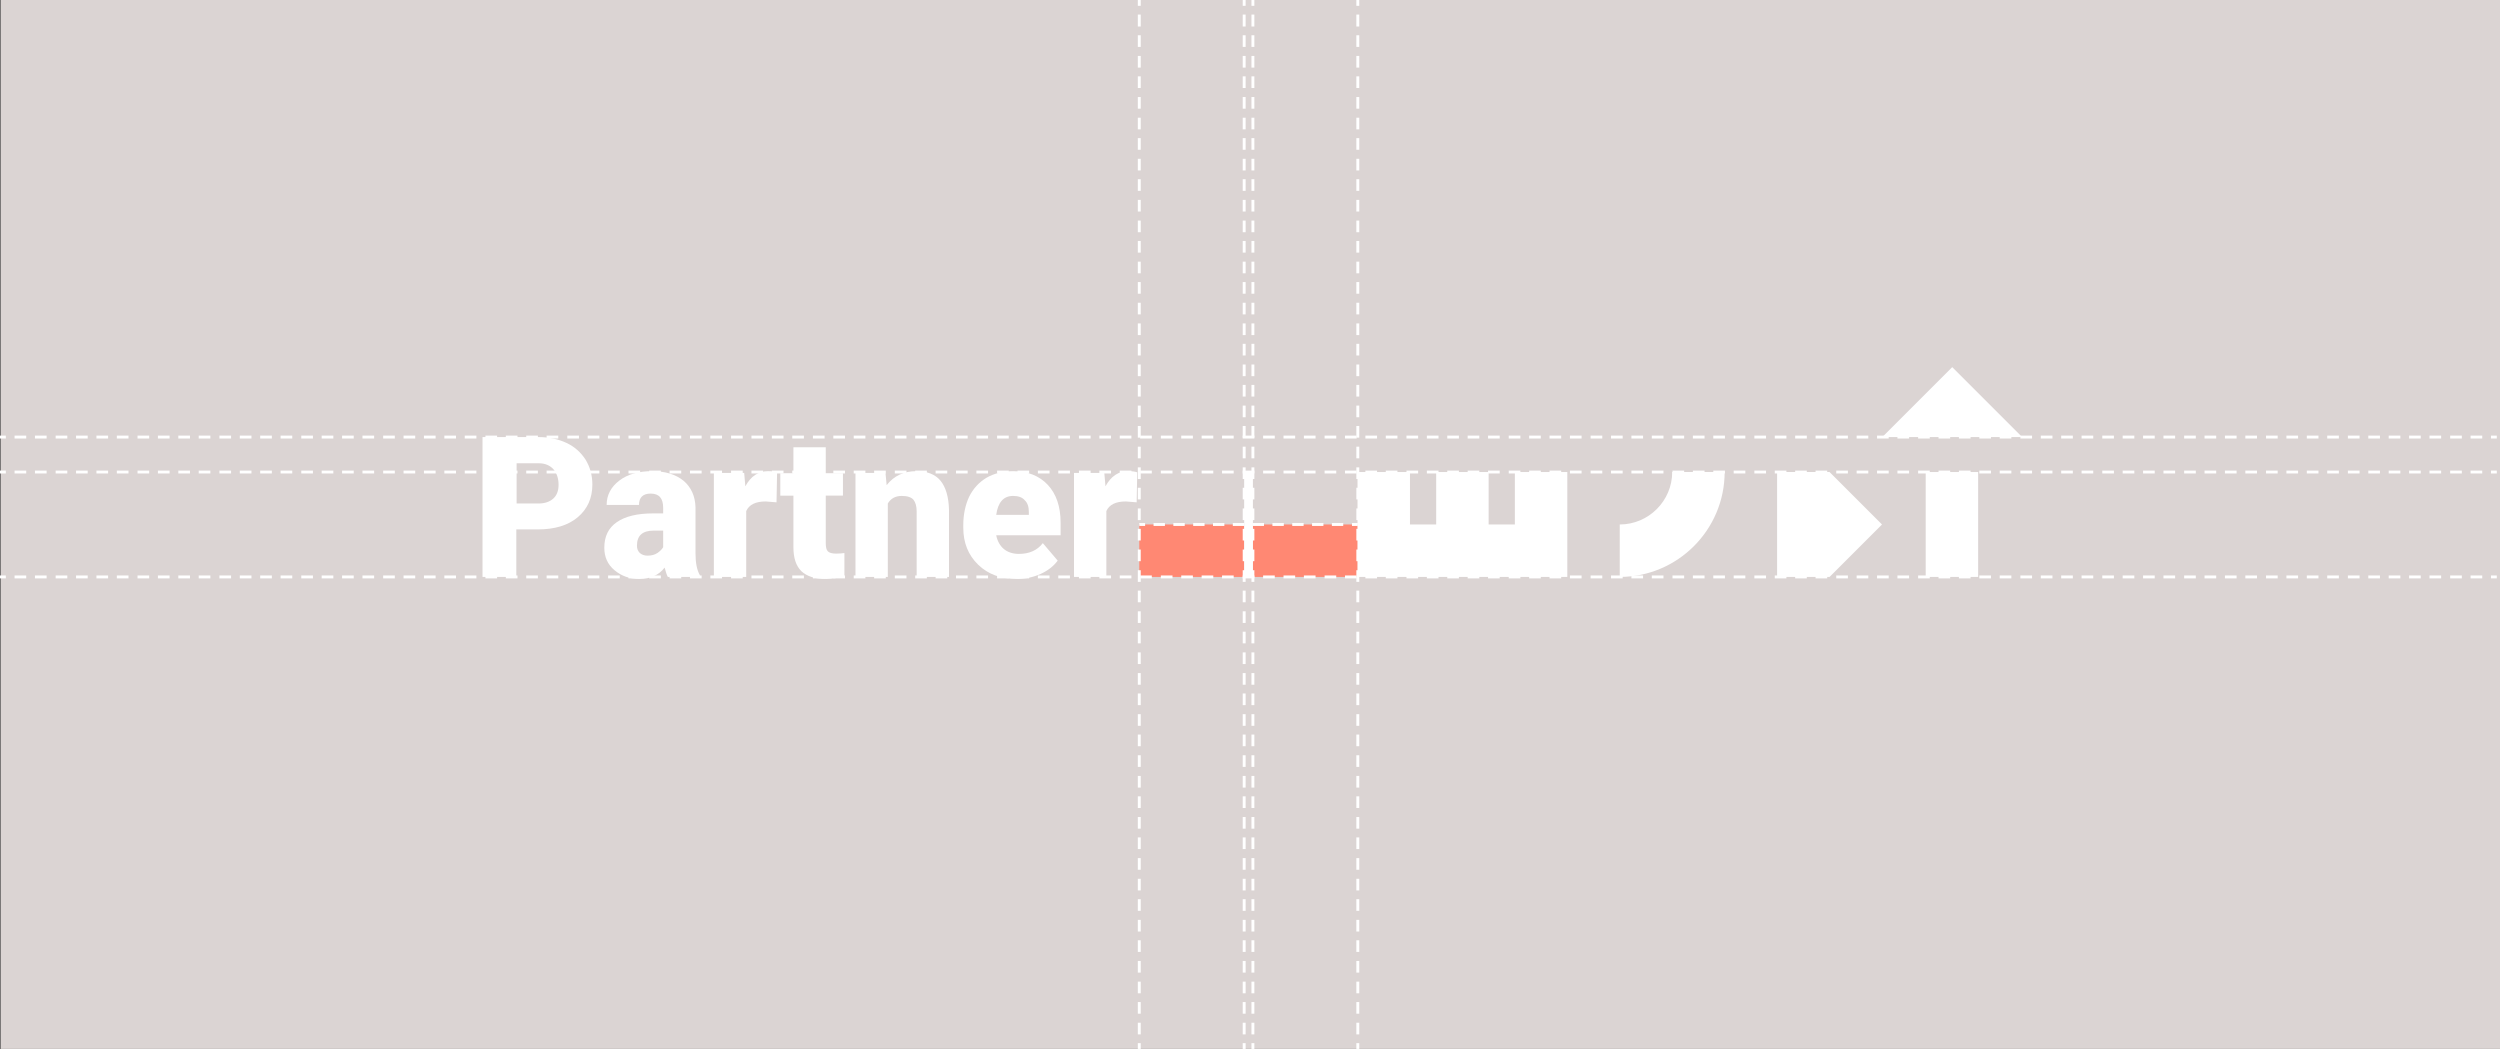 <?xml version="1.0" encoding="utf-8"?>
<!-- Generator: Adobe Illustrator 23.1.0, SVG Export Plug-In . SVG Version: 6.00 Build 0)  -->
<svg version="1.1" xmlns="http://www.w3.org/2000/svg" xmlns:xlink="http://www.w3.org/1999/xlink" x="0px" y="0px"
	 viewBox="0 0 858 360" style="enable-background:new 0 0 858 360;" xml:space="preserve">
<rect x="0" y="0" width="858" height="360" fill="#333333" stroke="none"/>
<style type="text/css">
	.st0{fill:#DBD4D3;}
	.st1{fill:#FFFFFF;}
	.st2{fill:#242121;}
	.st3{fill:#C7C0BF;}
	.st4{fill:#5C5958;}
	.st5{fill:#FF8873;}
	.st6{fill:#78FFA5;}
	.st7{fill:#907DFF;}
	.st8{fill:#FFE876;}
	.st9{fill:#7BD7FF;}
</style>
<g id="Layer_2">
	<rect x="0.2" y="0" class="st0" width="857.8" height="360"/>
</g>
<g id="Layer_1">
	<rect x="430" y="180" class="st5" width="36" height="18"/>
	<rect x="391" y="180" class="st5" width="36" height="18"/>
	<polygon class="st1" points="627.9,162 609.9,162 609.9,198 627.9,198 645.9,180 	"/>
	<rect x="660.9" y="162" class="st1" width="18" height="36"/>
	<path class="st1" d="M555.9,198v-18c9.9,0,18-8.1,18-18h18C591.9,181.8,575.8,198,555.9,198z"/>
	<polygon class="st1" points="646,150 670,126 694,150 	"/>
	<g>
		<rect x="0" y="149.5" class="st1" width="2" height="1"/>
		<path class="st1" d="M851.9,150.5h-4v-1h4V150.5z M844.9,150.5h-4v-1h4V150.5z M837.8,150.5h-4v-1h4V150.5z M830.8,150.5h-4v-1h4
			V150.5z M823.8,150.5h-4v-1h4V150.5z M816.8,150.5h-4v-1h4V150.5z M809.8,150.5h-4v-1h4V150.5z M802.7,150.5h-4v-1h4V150.5z
			 M795.7,150.5h-4v-1h4V150.5z M788.7,150.5h-4v-1h4V150.5z M781.7,150.5h-4v-1h4V150.5z M774.6,150.5h-4v-1h4V150.5z M767.6,150.5
			h-4v-1h4V150.5z M760.6,150.5h-4v-1h4V150.5z M753.6,150.5h-4v-1h4V150.5z M746.5,150.5h-4v-1h4V150.5z M739.5,150.5h-4v-1h4
			V150.5z M732.5,150.5h-4v-1h4V150.5z M725.5,150.5h-4v-1h4V150.5z M718.4,150.5h-4v-1h4V150.5z M711.4,150.5h-4v-1h4V150.5z
			 M704.4,150.5h-4v-1h4V150.5z M697.4,150.5h-4v-1h4V150.5z M690.3,150.5h-4v-1h4V150.5z M683.3,150.5h-4v-1h4V150.5z M676.3,150.5
			h-4v-1h4V150.5z M669.3,150.5h-4v-1h4V150.5z M662.3,150.5h-4v-1h4V150.5z M655.2,150.5h-4v-1h4V150.5z M648.2,150.5h-4v-1h4
			V150.5z M641.2,150.5h-4v-1h4V150.5z M634.2,150.5h-4v-1h4V150.5z M627.1,150.5h-4v-1h4V150.5z M620.1,150.5h-4v-1h4V150.5z
			 M613.1,150.5h-4v-1h4V150.5z M606.1,150.5h-4v-1h4V150.5z M599,150.5h-4v-1h4V150.5z M592,150.5h-4v-1h4V150.5z M585,150.5h-4v-1
			h4V150.5z M578,150.5h-4v-1h4V150.5z M570.9,150.5h-4v-1h4V150.5z M563.9,150.5h-4v-1h4V150.5z M556.9,150.5h-4v-1h4V150.5z
			 M549.9,150.5h-4v-1h4V150.5z M542.8,150.5h-4v-1h4V150.5z M535.8,150.5h-4v-1h4V150.5z M528.8,150.5h-4v-1h4V150.5z M521.8,150.5
			h-4v-1h4V150.5z M514.7,150.5h-4v-1h4V150.5z M507.7,150.5h-4v-1h4V150.5z M500.7,150.5h-4v-1h4V150.5z M493.7,150.5h-4v-1h4
			V150.5z M486.7,150.5h-4v-1h4V150.5z M479.6,150.5h-4v-1h4V150.5z M472.6,150.5h-4v-1h4V150.5z M465.6,150.5h-4v-1h4V150.5z
			 M458.6,150.5h-4v-1h4V150.5z M451.5,150.5h-4v-1h4V150.5z M444.5,150.5h-4v-1h4V150.5z M437.5,150.5h-4v-1h4V150.5z M430.5,150.5
			h-4v-1h4V150.5z M423.4,150.5h-4v-1h4V150.5z M416.4,150.5h-4v-1h4V150.5z M409.4,150.5h-4v-1h4V150.5z M402.4,150.5h-4v-1h4
			V150.5z M395.3,150.5h-4v-1h4V150.5z M388.3,150.5h-4v-1h4V150.5z M381.3,150.5h-4v-1h4V150.5z M374.3,150.5h-4v-1h4V150.5z
			 M367.2,150.5h-4v-1h4V150.5z M360.2,150.5h-4v-1h4V150.5z M353.2,150.5h-4v-1h4V150.5z M346.2,150.5h-4v-1h4V150.5z M339.1,150.5
			h-4v-1h4V150.5z M332.1,150.5h-4v-1h4V150.5z M325.1,150.5h-4v-1h4V150.5z M318.1,150.5h-4v-1h4V150.5z M311.1,150.5h-4v-1h4
			V150.5z M304,150.5h-4v-1h4V150.5z M297,150.5h-4v-1h4V150.5z M290,150.5h-4v-1h4V150.5z M283,150.5h-4v-1h4V150.5z M275.9,150.5
			h-4v-1h4V150.5z M268.9,150.5h-4v-1h4V150.5z M261.9,150.5h-4v-1h4V150.5z M254.9,150.5h-4v-1h4V150.5z M247.8,150.5h-4v-1h4
			V150.5z M240.8,150.5h-4v-1h4V150.5z M233.8,150.5h-4v-1h4V150.5z M226.8,150.5h-4v-1h4V150.5z M219.7,150.5h-4v-1h4V150.5z
			 M212.7,150.5h-4v-1h4V150.5z M205.7,150.5h-4v-1h4V150.5z M198.7,150.5h-4v-1h4V150.5z M191.6,150.5h-4v-1h4V150.5z M184.6,150.5
			h-4v-1h4V150.5z M177.6,150.5h-4v-1h4V150.5z M170.6,150.5h-4v-1h4V150.5z M163.5,150.5h-4v-1h4V150.5z M156.5,150.5h-4v-1h4
			V150.5z M149.5,150.5h-4v-1h4V150.5z M142.5,150.5h-4v-1h4V150.5z M135.5,150.5h-4v-1h4V150.5z M128.4,150.5h-4v-1h4V150.5z
			 M121.4,150.5h-4v-1h4V150.5z M114.4,150.5h-4v-1h4V150.5z M107.4,150.5h-4v-1h4V150.5z M100.3,150.5h-4v-1h4V150.5z M93.3,150.5
			h-4v-1h4V150.5z M86.3,150.5h-4v-1h4V150.5z M79.3,150.5h-4v-1h4V150.5z M72.2,150.5h-4v-1h4V150.5z M65.2,150.5h-4v-1h4V150.5z
			 M58.2,150.5h-4v-1h4V150.5z M51.2,150.5h-4v-1h4V150.5z M44.1,150.5h-4v-1h4V150.5z M37.1,150.5h-4v-1h4V150.5z M30.1,150.5h-4
			v-1h4V150.5z M23.1,150.5h-4v-1h4V150.5z M16,150.5h-4v-1h4V150.5z M9,150.5H5v-1h4V150.5z"/>
		<rect x="854.9" y="149.5" class="st1" width="2" height="1"/>
	</g>
	<g>
		<rect x="391" y="179.5" class="st1" width="2" height="1"/>
		<path class="st1" d="M461,180.5h-3.9v-1h3.9V180.5z M454.2,180.5h-3.9v-1h3.9V180.5z M447.4,180.5h-3.9v-1h3.9V180.5z
			 M440.6,180.5h-3.9v-1h3.9V180.5z M433.8,180.5h-3.9v-1h3.9V180.5z M427,180.5h-3.9v-1h3.9V180.5z M420.2,180.5h-3.9v-1h3.9V180.5
			z M413.4,180.5h-3.9v-1h3.9V180.5z M406.6,180.5h-3.9v-1h3.9V180.5z M399.8,180.5h-3.9v-1h3.9V180.5z"/>
		<rect x="464" y="179.5" class="st1" width="2" height="1"/>
	</g>
	<g>
		<rect x="0" y="161.5" class="st1" width="2" height="1"/>
		<path class="st1" d="M851.9,162.5h-4v-1h4V162.5z M844.9,162.5h-4v-1h4V162.5z M837.8,162.5h-4v-1h4V162.5z M830.8,162.5h-4v-1h4
			V162.5z M823.8,162.5h-4v-1h4V162.5z M816.8,162.5h-4v-1h4V162.5z M809.8,162.5h-4v-1h4V162.5z M802.7,162.5h-4v-1h4V162.5z
			 M795.7,162.5h-4v-1h4V162.5z M788.7,162.5h-4v-1h4V162.5z M781.7,162.5h-4v-1h4V162.5z M774.6,162.5h-4v-1h4V162.5z M767.6,162.5
			h-4v-1h4V162.5z M760.6,162.5h-4v-1h4V162.5z M753.6,162.5h-4v-1h4V162.5z M746.5,162.5h-4v-1h4V162.5z M739.5,162.5h-4v-1h4
			V162.5z M732.5,162.5h-4v-1h4V162.5z M725.5,162.5h-4v-1h4V162.5z M718.4,162.5h-4v-1h4V162.5z M711.4,162.5h-4v-1h4V162.5z
			 M704.4,162.5h-4v-1h4V162.5z M697.4,162.5h-4v-1h4V162.5z M690.3,162.5h-4v-1h4V162.5z M683.3,162.5h-4v-1h4V162.5z M676.3,162.5
			h-4v-1h4V162.5z M669.3,162.5h-4v-1h4V162.5z M662.3,162.5h-4v-1h4V162.5z M655.2,162.5h-4v-1h4V162.5z M648.2,162.5h-4v-1h4
			V162.5z M641.2,162.5h-4v-1h4V162.5z M634.2,162.5h-4v-1h4V162.5z M627.1,162.5h-4v-1h4V162.5z M620.1,162.5h-4v-1h4V162.5z
			 M613.1,162.5h-4v-1h4V162.5z M606.1,162.5h-4v-1h4V162.5z M599,162.5h-4v-1h4V162.5z M592,162.5h-4v-1h4V162.5z M585,162.5h-4v-1
			h4V162.5z M578,162.5h-4v-1h4V162.5z M570.9,162.5h-4v-1h4V162.5z M563.9,162.5h-4v-1h4V162.5z M556.9,162.5h-4v-1h4V162.5z
			 M549.9,162.5h-4v-1h4V162.5z M542.8,162.5h-4v-1h4V162.5z M535.8,162.5h-4v-1h4V162.5z M528.8,162.5h-4v-1h4V162.5z M521.8,162.5
			h-4v-1h4V162.5z M514.7,162.5h-4v-1h4V162.5z M507.7,162.5h-4v-1h4V162.5z M500.7,162.5h-4v-1h4V162.5z M493.7,162.5h-4v-1h4
			V162.5z M486.7,162.5h-4v-1h4V162.5z M479.6,162.5h-4v-1h4V162.5z M472.6,162.5h-4v-1h4V162.5z M465.6,162.5h-4v-1h4V162.5z
			 M458.6,162.5h-4v-1h4V162.5z M451.5,162.5h-4v-1h4V162.5z M444.5,162.5h-4v-1h4V162.5z M437.5,162.5h-4v-1h4V162.5z M430.5,162.5
			h-4v-1h4V162.5z M423.4,162.5h-4v-1h4V162.5z M416.4,162.5h-4v-1h4V162.5z M409.4,162.5h-4v-1h4V162.5z M402.4,162.5h-4v-1h4
			V162.5z M395.3,162.5h-4v-1h4V162.5z M388.3,162.5h-4v-1h4V162.5z M381.3,162.5h-4v-1h4V162.5z M374.3,162.5h-4v-1h4V162.5z
			 M367.2,162.5h-4v-1h4V162.5z M360.2,162.5h-4v-1h4V162.5z M353.2,162.5h-4v-1h4V162.5z M346.2,162.5h-4v-1h4V162.5z M339.1,162.5
			h-4v-1h4V162.5z M332.1,162.5h-4v-1h4V162.5z M325.1,162.5h-4v-1h4V162.5z M318.1,162.5h-4v-1h4V162.5z M311.1,162.5h-4v-1h4
			V162.5z M304,162.5h-4v-1h4V162.5z M297,162.5h-4v-1h4V162.5z M290,162.5h-4v-1h4V162.5z M283,162.5h-4v-1h4V162.5z M275.9,162.5
			h-4v-1h4V162.5z M268.9,162.5h-4v-1h4V162.5z M261.9,162.5h-4v-1h4V162.5z M254.9,162.5h-4v-1h4V162.5z M247.8,162.5h-4v-1h4
			V162.5z M240.8,162.5h-4v-1h4V162.5z M233.8,162.5h-4v-1h4V162.5z M226.8,162.5h-4v-1h4V162.5z M219.7,162.5h-4v-1h4V162.5z
			 M212.7,162.5h-4v-1h4V162.5z M205.7,162.5h-4v-1h4V162.5z M198.7,162.5h-4v-1h4V162.5z M191.6,162.5h-4v-1h4V162.5z M184.6,162.5
			h-4v-1h4V162.5z M177.6,162.5h-4v-1h4V162.5z M170.6,162.5h-4v-1h4V162.5z M163.5,162.5h-4v-1h4V162.5z M156.5,162.5h-4v-1h4
			V162.5z M149.5,162.5h-4v-1h4V162.5z M142.5,162.5h-4v-1h4V162.5z M135.5,162.5h-4v-1h4V162.5z M128.4,162.5h-4v-1h4V162.5z
			 M121.4,162.5h-4v-1h4V162.5z M114.4,162.5h-4v-1h4V162.5z M107.4,162.5h-4v-1h4V162.5z M100.3,162.5h-4v-1h4V162.5z M93.3,162.5
			h-4v-1h4V162.5z M86.3,162.5h-4v-1h4V162.5z M79.3,162.5h-4v-1h4V162.5z M72.2,162.5h-4v-1h4V162.5z M65.2,162.5h-4v-1h4V162.5z
			 M58.2,162.5h-4v-1h4V162.5z M51.2,162.5h-4v-1h4V162.5z M44.1,162.5h-4v-1h4V162.5z M37.1,162.5h-4v-1h4V162.5z M30.1,162.5h-4
			v-1h4V162.5z M23.1,162.5h-4v-1h4V162.5z M16,162.5h-4v-1h4V162.5z M9,162.5H5v-1h4V162.5z"/>
		<rect x="854.9" y="161.5" class="st1" width="2" height="1"/>
	</g>
	<g>
		<rect x="426.5" y="358" class="st1" width="1" height="2"/>
		<path class="st1" d="M427.5,355h-1v-4h1V355z M427.5,347.9h-1v-4h1V347.9z M427.5,340.9h-1v-4h1V340.9z M427.5,333.8h-1v-4h1
			V333.8z M427.5,326.7h-1v-4h1V326.7z M427.5,319.7h-1v-4h1V319.7z M427.5,312.6h-1v-4h1V312.6z M427.5,305.6h-1v-4h1V305.6z
			 M427.5,298.5h-1v-4h1V298.5z M427.5,291.4h-1v-4h1V291.4z M427.5,284.4h-1v-4h1V284.4z M427.5,277.3h-1v-4h1V277.3z M427.5,270.3
			h-1v-4h1V270.3z M427.5,263.2h-1v-4h1V263.2z M427.5,256.1h-1v-4h1V256.1z M427.5,249.1h-1v-4h1V249.1z M427.5,242h-1v-4h1V242z
			 M427.5,235h-1v-4h1V235z M427.5,227.9h-1v-4h1V227.9z M427.5,220.8h-1v-4h1V220.8z M427.5,213.8h-1v-4h1V213.8z M427.5,206.7h-1
			v-4h1V206.7z M427.5,199.7h-1v-4h1V199.7z M427.5,192.6h-1v-4h1V192.6z M427.5,185.5h-1v-4h1V185.5z M427.5,178.5h-1v-4h1V178.5z
			 M427.5,171.4h-1v-4h1V171.4z M427.5,164.4h-1v-4h1V164.4z M427.5,157.3h-1v-4h1V157.3z M427.5,150.2h-1v-4h1V150.2z M427.5,143.2
			h-1v-4h1V143.2z M427.5,136.1h-1v-4h1V136.1z M427.5,129.1h-1v-4h1V129.1z M427.5,122h-1v-4h1V122z M427.5,115h-1v-4h1V115z
			 M427.5,107.9h-1v-4h1V107.9z M427.5,100.8h-1v-4h1V100.8z M427.5,93.8h-1v-4h1V93.8z M427.5,86.7h-1v-4h1V86.7z M427.5,79.7h-1
			v-4h1V79.7z M427.5,72.6h-1v-4h1V72.6z M427.5,65.5h-1v-4h1V65.5z M427.5,58.5h-1v-4h1V58.5z M427.5,51.4h-1v-4h1V51.4z
			 M427.5,44.4h-1v-4h1V44.4z M427.5,37.3h-1v-4h1V37.3z M427.5,30.2h-1v-4h1V30.2z M427.5,23.2h-1v-4h1V23.2z M427.5,16.1h-1v-4h1
			V16.1z M427.5,9.1h-1V5h1V9.1z"/>
		<rect x="426.5" y="0" class="st1" width="1" height="2"/>
	</g>
	<g>
		<rect x="429.5" y="358" class="st1" width="1" height="2"/>
		<path class="st1" d="M430.5,355h-1v-4h1V355z M430.5,347.9h-1v-4h1V347.9z M430.5,340.9h-1v-4h1V340.9z M430.5,333.8h-1v-4h1
			V333.8z M430.5,326.7h-1v-4h1V326.7z M430.5,319.7h-1v-4h1V319.7z M430.5,312.6h-1v-4h1V312.6z M430.5,305.6h-1v-4h1V305.6z
			 M430.5,298.5h-1v-4h1V298.5z M430.5,291.4h-1v-4h1V291.4z M430.5,284.4h-1v-4h1V284.4z M430.5,277.3h-1v-4h1V277.3z M430.5,270.3
			h-1v-4h1V270.3z M430.5,263.2h-1v-4h1V263.2z M430.5,256.1h-1v-4h1V256.1z M430.5,249.1h-1v-4h1V249.1z M430.5,242h-1v-4h1V242z
			 M430.5,235h-1v-4h1V235z M430.5,227.9h-1v-4h1V227.9z M430.5,220.8h-1v-4h1V220.8z M430.5,213.8h-1v-4h1V213.8z M430.5,206.7h-1
			v-4h1V206.7z M430.5,199.7h-1v-4h1V199.7z M430.5,192.6h-1v-4h1V192.6z M430.5,185.5h-1v-4h1V185.5z M430.5,178.5h-1v-4h1V178.5z
			 M430.5,171.4h-1v-4h1V171.4z M430.5,164.4h-1v-4h1V164.4z M430.5,157.3h-1v-4h1V157.3z M430.5,150.2h-1v-4h1V150.2z M430.5,143.2
			h-1v-4h1V143.2z M430.5,136.1h-1v-4h1V136.1z M430.5,129.1h-1v-4h1V129.1z M430.5,122h-1v-4h1V122z M430.5,115h-1v-4h1V115z
			 M430.5,107.9h-1v-4h1V107.9z M430.5,100.8h-1v-4h1V100.8z M430.5,93.8h-1v-4h1V93.8z M430.5,86.7h-1v-4h1V86.7z M430.5,79.7h-1
			v-4h1V79.7z M430.5,72.6h-1v-4h1V72.6z M430.5,65.5h-1v-4h1V65.5z M430.5,58.5h-1v-4h1V58.5z M430.5,51.4h-1v-4h1V51.4z
			 M430.5,44.4h-1v-4h1V44.4z M430.5,37.3h-1v-4h1V37.3z M430.5,30.2h-1v-4h1V30.2z M430.5,23.2h-1v-4h1V23.2z M430.5,16.1h-1v-4h1
			V16.1z M430.5,9.1h-1V5h1V9.1z"/>
		<rect x="429.5" y="0" class="st1" width="1" height="2"/>
	</g>
	<g>
		<rect x="465.5" y="358" class="st1" width="1" height="2"/>
		<path class="st1" d="M466.5,355h-1v-4h1V355z M466.5,347.9h-1v-4h1V347.9z M466.5,340.9h-1v-4h1V340.9z M466.5,333.8h-1v-4h1
			V333.8z M466.5,326.7h-1v-4h1V326.7z M466.5,319.7h-1v-4h1V319.7z M466.5,312.6h-1v-4h1V312.6z M466.5,305.6h-1v-4h1V305.6z
			 M466.5,298.5h-1v-4h1V298.5z M466.5,291.4h-1v-4h1V291.4z M466.5,284.4h-1v-4h1V284.4z M466.5,277.3h-1v-4h1V277.3z M466.5,270.3
			h-1v-4h1V270.3z M466.5,263.2h-1v-4h1V263.2z M466.5,256.1h-1v-4h1V256.1z M466.5,249.1h-1v-4h1V249.1z M466.5,242h-1v-4h1V242z
			 M466.5,235h-1v-4h1V235z M466.5,227.9h-1v-4h1V227.9z M466.5,220.8h-1v-4h1V220.8z M466.5,213.8h-1v-4h1V213.8z M466.5,206.7h-1
			v-4h1V206.7z M466.5,199.7h-1v-4h1V199.7z M466.5,192.6h-1v-4h1V192.6z M466.5,185.5h-1v-4h1V185.5z M466.5,178.5h-1v-4h1V178.5z
			 M466.5,171.4h-1v-4h1V171.4z M466.5,164.4h-1v-4h1V164.4z M466.5,157.3h-1v-4h1V157.3z M466.5,150.2h-1v-4h1V150.2z M466.5,143.2
			h-1v-4h1V143.2z M466.5,136.1h-1v-4h1V136.1z M466.5,129.1h-1v-4h1V129.1z M466.5,122h-1v-4h1V122z M466.5,115h-1v-4h1V115z
			 M466.5,107.9h-1v-4h1V107.9z M466.5,100.8h-1v-4h1V100.8z M466.5,93.8h-1v-4h1V93.8z M466.5,86.7h-1v-4h1V86.7z M466.5,79.7h-1
			v-4h1V79.7z M466.5,72.6h-1v-4h1V72.6z M466.5,65.5h-1v-4h1V65.5z M466.5,58.5h-1v-4h1V58.5z M466.5,51.4h-1v-4h1V51.4z
			 M466.5,44.4h-1v-4h1V44.4z M466.5,37.3h-1v-4h1V37.3z M466.5,30.2h-1v-4h1V30.2z M466.5,23.2h-1v-4h1V23.2z M466.5,16.1h-1v-4h1
			V16.1z M466.5,9.1h-1V5h1V9.1z"/>
		<rect x="465.5" y="0" class="st1" width="1" height="2"/>
	</g>
	<g>
		<rect x="390.5" y="358" class="st1" width="1" height="2"/>
		<path class="st1" d="M391.5,355h-1v-4h1V355z M391.5,347.9h-1v-4h1V347.9z M391.5,340.9h-1v-4h1V340.9z M391.5,333.8h-1v-4h1
			V333.8z M391.5,326.7h-1v-4h1V326.7z M391.5,319.7h-1v-4h1V319.7z M391.5,312.6h-1v-4h1V312.6z M391.5,305.6h-1v-4h1V305.6z
			 M391.5,298.5h-1v-4h1V298.5z M391.5,291.4h-1v-4h1V291.4z M391.5,284.4h-1v-4h1V284.4z M391.5,277.3h-1v-4h1V277.3z M391.5,270.3
			h-1v-4h1V270.3z M391.5,263.2h-1v-4h1V263.2z M391.5,256.1h-1v-4h1V256.1z M391.5,249.1h-1v-4h1V249.1z M391.5,242h-1v-4h1V242z
			 M391.5,235h-1v-4h1V235z M391.5,227.9h-1v-4h1V227.9z M391.5,220.8h-1v-4h1V220.8z M391.5,213.8h-1v-4h1V213.8z M391.5,206.7h-1
			v-4h1V206.7z M391.5,199.7h-1v-4h1V199.7z M391.5,192.6h-1v-4h1V192.6z M391.5,185.5h-1v-4h1V185.5z M391.5,178.5h-1v-4h1V178.5z
			 M391.5,171.4h-1v-4h1V171.4z M391.5,164.4h-1v-4h1V164.4z M391.5,157.3h-1v-4h1V157.3z M391.5,150.2h-1v-4h1V150.2z M391.5,143.2
			h-1v-4h1V143.2z M391.5,136.1h-1v-4h1V136.1z M391.5,129.1h-1v-4h1V129.1z M391.5,122h-1v-4h1V122z M391.5,115h-1v-4h1V115z
			 M391.5,107.9h-1v-4h1V107.9z M391.5,100.8h-1v-4h1V100.8z M391.5,93.8h-1v-4h1V93.8z M391.5,86.7h-1v-4h1V86.7z M391.5,79.7h-1
			v-4h1V79.7z M391.5,72.6h-1v-4h1V72.6z M391.5,65.5h-1v-4h1V65.5z M391.5,58.5h-1v-4h1V58.5z M391.5,51.4h-1v-4h1V51.4z
			 M391.5,44.4h-1v-4h1V44.4z M391.5,37.3h-1v-4h1V37.3z M391.5,30.2h-1v-4h1V30.2z M391.5,23.2h-1v-4h1V23.2z M391.5,16.1h-1v-4h1
			V16.1z M391.5,9.1h-1V5h1V9.1z"/>
		<rect x="390.5" y="0" class="st1" width="1" height="2"/>
	</g>
	<g>
		<rect x="0" y="197.5" class="st1" width="2" height="1"/>
		<path class="st1" d="M851.9,198.5h-4v-1h4V198.5z M844.9,198.5h-4v-1h4V198.5z M837.8,198.5h-4v-1h4V198.5z M830.8,198.5h-4v-1h4
			V198.5z M823.8,198.5h-4v-1h4V198.5z M816.8,198.5h-4v-1h4V198.5z M809.8,198.5h-4v-1h4V198.5z M802.7,198.5h-4v-1h4V198.5z
			 M795.7,198.5h-4v-1h4V198.5z M788.7,198.5h-4v-1h4V198.5z M781.7,198.5h-4v-1h4V198.5z M774.6,198.5h-4v-1h4V198.5z M767.6,198.5
			h-4v-1h4V198.5z M760.6,198.5h-4v-1h4V198.5z M753.6,198.5h-4v-1h4V198.5z M746.5,198.5h-4v-1h4V198.5z M739.5,198.5h-4v-1h4
			V198.5z M732.5,198.5h-4v-1h4V198.5z M725.5,198.5h-4v-1h4V198.5z M718.4,198.5h-4v-1h4V198.5z M711.4,198.5h-4v-1h4V198.5z
			 M704.4,198.5h-4v-1h4V198.5z M697.4,198.5h-4v-1h4V198.5z M690.3,198.5h-4v-1h4V198.5z M683.3,198.5h-4v-1h4V198.5z M676.3,198.5
			h-4v-1h4V198.5z M669.3,198.5h-4v-1h4V198.5z M662.3,198.5h-4v-1h4V198.5z M655.2,198.5h-4v-1h4V198.5z M648.2,198.5h-4v-1h4
			V198.5z M641.2,198.5h-4v-1h4V198.5z M634.2,198.5h-4v-1h4V198.5z M627.1,198.5h-4v-1h4V198.5z M620.1,198.5h-4v-1h4V198.5z
			 M613.1,198.5h-4v-1h4V198.5z M606.1,198.5h-4v-1h4V198.5z M599,198.5h-4v-1h4V198.5z M592,198.5h-4v-1h4V198.5z M585,198.5h-4v-1
			h4V198.5z M578,198.5h-4v-1h4V198.5z M570.9,198.5h-4v-1h4V198.5z M563.9,198.5h-4v-1h4V198.5z M556.9,198.5h-4v-1h4V198.5z
			 M549.9,198.5h-4v-1h4V198.5z M542.8,198.5h-4v-1h4V198.5z M535.8,198.5h-4v-1h4V198.5z M528.8,198.5h-4v-1h4V198.5z M521.8,198.5
			h-4v-1h4V198.5z M514.7,198.5h-4v-1h4V198.5z M507.7,198.5h-4v-1h4V198.5z M500.7,198.5h-4v-1h4V198.5z M493.7,198.5h-4v-1h4
			V198.5z M486.7,198.5h-4v-1h4V198.5z M479.6,198.5h-4v-1h4V198.5z M472.6,198.5h-4v-1h4V198.5z M465.6,198.5h-4v-1h4V198.5z
			 M458.6,198.5h-4v-1h4V198.5z M451.5,198.5h-4v-1h4V198.5z M444.5,198.5h-4v-1h4V198.5z M437.5,198.5h-4v-1h4V198.5z M430.5,198.5
			h-4v-1h4V198.5z M423.4,198.5h-4v-1h4V198.5z M416.4,198.5h-4v-1h4V198.5z M409.4,198.5h-4v-1h4V198.5z M402.4,198.5h-4v-1h4
			V198.5z M395.3,198.5h-4v-1h4V198.5z M388.3,198.5h-4v-1h4V198.5z M381.3,198.5h-4v-1h4V198.5z M374.3,198.5h-4v-1h4V198.5z
			 M367.2,198.5h-4v-1h4V198.5z M360.2,198.5h-4v-1h4V198.5z M353.2,198.5h-4v-1h4V198.5z M346.2,198.5h-4v-1h4V198.5z M339.1,198.5
			h-4v-1h4V198.5z M332.1,198.5h-4v-1h4V198.5z M325.1,198.5h-4v-1h4V198.5z M318.1,198.5h-4v-1h4V198.5z M311.1,198.5h-4v-1h4
			V198.5z M304,198.5h-4v-1h4V198.5z M297,198.5h-4v-1h4V198.5z M290,198.5h-4v-1h4V198.5z M283,198.5h-4v-1h4V198.5z M275.9,198.5
			h-4v-1h4V198.5z M268.9,198.5h-4v-1h4V198.5z M261.9,198.5h-4v-1h4V198.5z M254.9,198.5h-4v-1h4V198.5z M247.8,198.5h-4v-1h4
			V198.5z M240.8,198.5h-4v-1h4V198.5z M233.8,198.5h-4v-1h4V198.5z M226.8,198.5h-4v-1h4V198.5z M219.7,198.5h-4v-1h4V198.5z
			 M212.7,198.5h-4v-1h4V198.5z M205.7,198.5h-4v-1h4V198.5z M198.7,198.5h-4v-1h4V198.5z M191.6,198.5h-4v-1h4V198.5z M184.6,198.5
			h-4v-1h4V198.5z M177.6,198.5h-4v-1h4V198.5z M170.6,198.5h-4v-1h4V198.5z M163.5,198.5h-4v-1h4V198.5z M156.5,198.5h-4v-1h4
			V198.5z M149.5,198.5h-4v-1h4V198.5z M142.5,198.5h-4v-1h4V198.5z M135.5,198.5h-4v-1h4V198.5z M128.4,198.5h-4v-1h4V198.5z
			 M121.4,198.5h-4v-1h4V198.5z M114.4,198.5h-4v-1h4V198.5z M107.4,198.5h-4v-1h4V198.5z M100.3,198.5h-4v-1h4V198.5z M93.3,198.5
			h-4v-1h4V198.5z M86.3,198.5h-4v-1h4V198.5z M79.3,198.5h-4v-1h4V198.5z M72.2,198.5h-4v-1h4V198.5z M65.2,198.5h-4v-1h4V198.5z
			 M58.2,198.5h-4v-1h4V198.5z M51.2,198.5h-4v-1h4V198.5z M44.1,198.5h-4v-1h4V198.5z M37.1,198.5h-4v-1h4V198.5z M30.1,198.5h-4
			v-1h4V198.5z M23.1,198.5h-4v-1h4V198.5z M16,198.5h-4v-1h4V198.5z M9,198.5H5v-1h4V198.5z"/>
		<rect x="854.9" y="197.5" class="st1" width="2" height="1"/>
	</g>
	<polygon class="st1" points="519.9,162 519.9,180 510.9,180 510.9,162 492.9,162 492.9,180 483.9,180 483.9,162 465.9,162 
		465.9,198 537.9,198 537.9,162 	"/>
	<rect x="427" y="162" class="st1" width="3" height="36"/>
	<g>
		<path class="st1" d="M177.2,181.7V198h-11.6v-48h19.1c3.7,0,6.9,0.7,9.7,2s5,3.3,6.6,5.8c1.5,2.5,2.3,5.3,2.3,8.5
			c0,4.7-1.7,8.4-5,11.2s-7.9,4.2-13.8,4.2H177.2z M177.2,172.8h7.6c2.2,0,3.9-0.6,5.1-1.7s1.8-2.7,1.8-4.7c0-2.2-0.6-4-1.8-5.4
			c-1.2-1.3-2.9-2-4.9-2h-7.7V172.8z"/>
		<path class="st1" d="M229.2,198c-0.4-0.7-0.7-1.8-1.1-3.2c-2,2.6-4.9,3.9-8.6,3.9c-3.4,0-6.2-1-8.6-3c-2.4-2-3.5-4.6-3.5-7.7
			c0-3.9,1.4-6.8,4.3-8.8s7-3,12.5-3h3.4v-1.9c0-3.3-1.4-4.9-4.3-4.9c-2.6,0-4,1.3-4,3.9h-11.1c0-3.4,1.5-6.2,4.4-8.4
			s6.7-3.2,11.2-3.2c4.5,0,8.1,1.1,10.8,3.3c2.6,2.2,4,5.3,4.1,9.1v15.8c0,3.3,0.5,5.8,1.5,7.5v0.6H229.2z M222.2,190.7
			c1.4,0,2.5-0.3,3.4-0.9c0.9-0.6,1.6-1.3,2-2v-5.7h-3.2c-3.9,0-5.8,1.7-5.8,5.2c0,1,0.3,1.8,1,2.5
			C220.3,190.4,221.2,190.7,222.2,190.7z"/>
		<path class="st1" d="M266.5,172.4l-3.7-0.3c-3.5,0-5.7,1.1-6.7,3.3V198H245v-35.7h10.4l0.4,4.6c1.9-3.5,4.5-5.2,7.8-5.2
			c1.2,0,2.2,0.1,3.1,0.4L266.5,172.4z"/>
		<path class="st1" d="M283.4,153.5v8.9h5.9v7.7h-5.9v16.3c0,1.3,0.2,2.3,0.7,2.8c0.5,0.5,1.4,0.8,2.9,0.8c1.1,0,2-0.1,2.8-0.2v7.9
			c-2,0.6-4.1,1-6.3,1c-3.8,0-6.6-0.9-8.5-2.7c-1.8-1.8-2.7-4.5-2.7-8.2v-17.7h-4.5v-7.7h4.5v-8.9H283.4z"/>
		<path class="st1" d="M303.9,162.3l0.4,4.2c2.5-3.2,5.9-4.8,10.2-4.8c3.7,0,6.5,1.1,8.3,3.3c1.8,2.2,2.8,5.6,2.9,10v23h-11.1v-22.5
			c0-1.8-0.4-3.1-1.1-4c-0.7-0.8-2-1.3-4-1.3c-2.2,0-3.8,0.9-4.8,2.6V198h-11.1v-35.7H303.9z"/>
		<path class="st1" d="M349,198.7c-5.5,0-9.9-1.6-13.3-4.9s-5.1-7.5-5.1-12.7v-0.9c0-3.6,0.7-6.9,2-9.7c1.4-2.8,3.3-4.9,5.9-6.5
			c2.6-1.5,5.7-2.3,9.2-2.3c5,0,9,1.6,11.9,4.7c2.9,3.1,4.4,7.4,4.4,13v4.3h-22.1c0.4,2,1.3,3.6,2.6,4.7c1.3,1.1,3.1,1.7,5.2,1.7
			c3.5,0,6.3-1.2,8.2-3.7l5.1,6c-1.4,1.9-3.3,3.4-5.9,4.6C354.6,198.1,351.9,198.7,349,198.7z M347.7,170.2c-3.3,0-5.2,2.2-5.8,6.5
			h11.2v-0.9c0-1.8-0.4-3.2-1.4-4.1C350.9,170.7,349.5,170.2,347.7,170.2z"/>
		<path class="st1" d="M390.1,172.4l-3.7-0.3c-3.5,0-5.7,1.1-6.7,3.3V198h-11.1v-35.7H379l0.4,4.6c1.9-3.5,4.5-5.2,7.8-5.2
			c1.2,0,2.2,0.1,3.1,0.4L390.1,172.4z"/>
	</g>
</g>
</svg>
